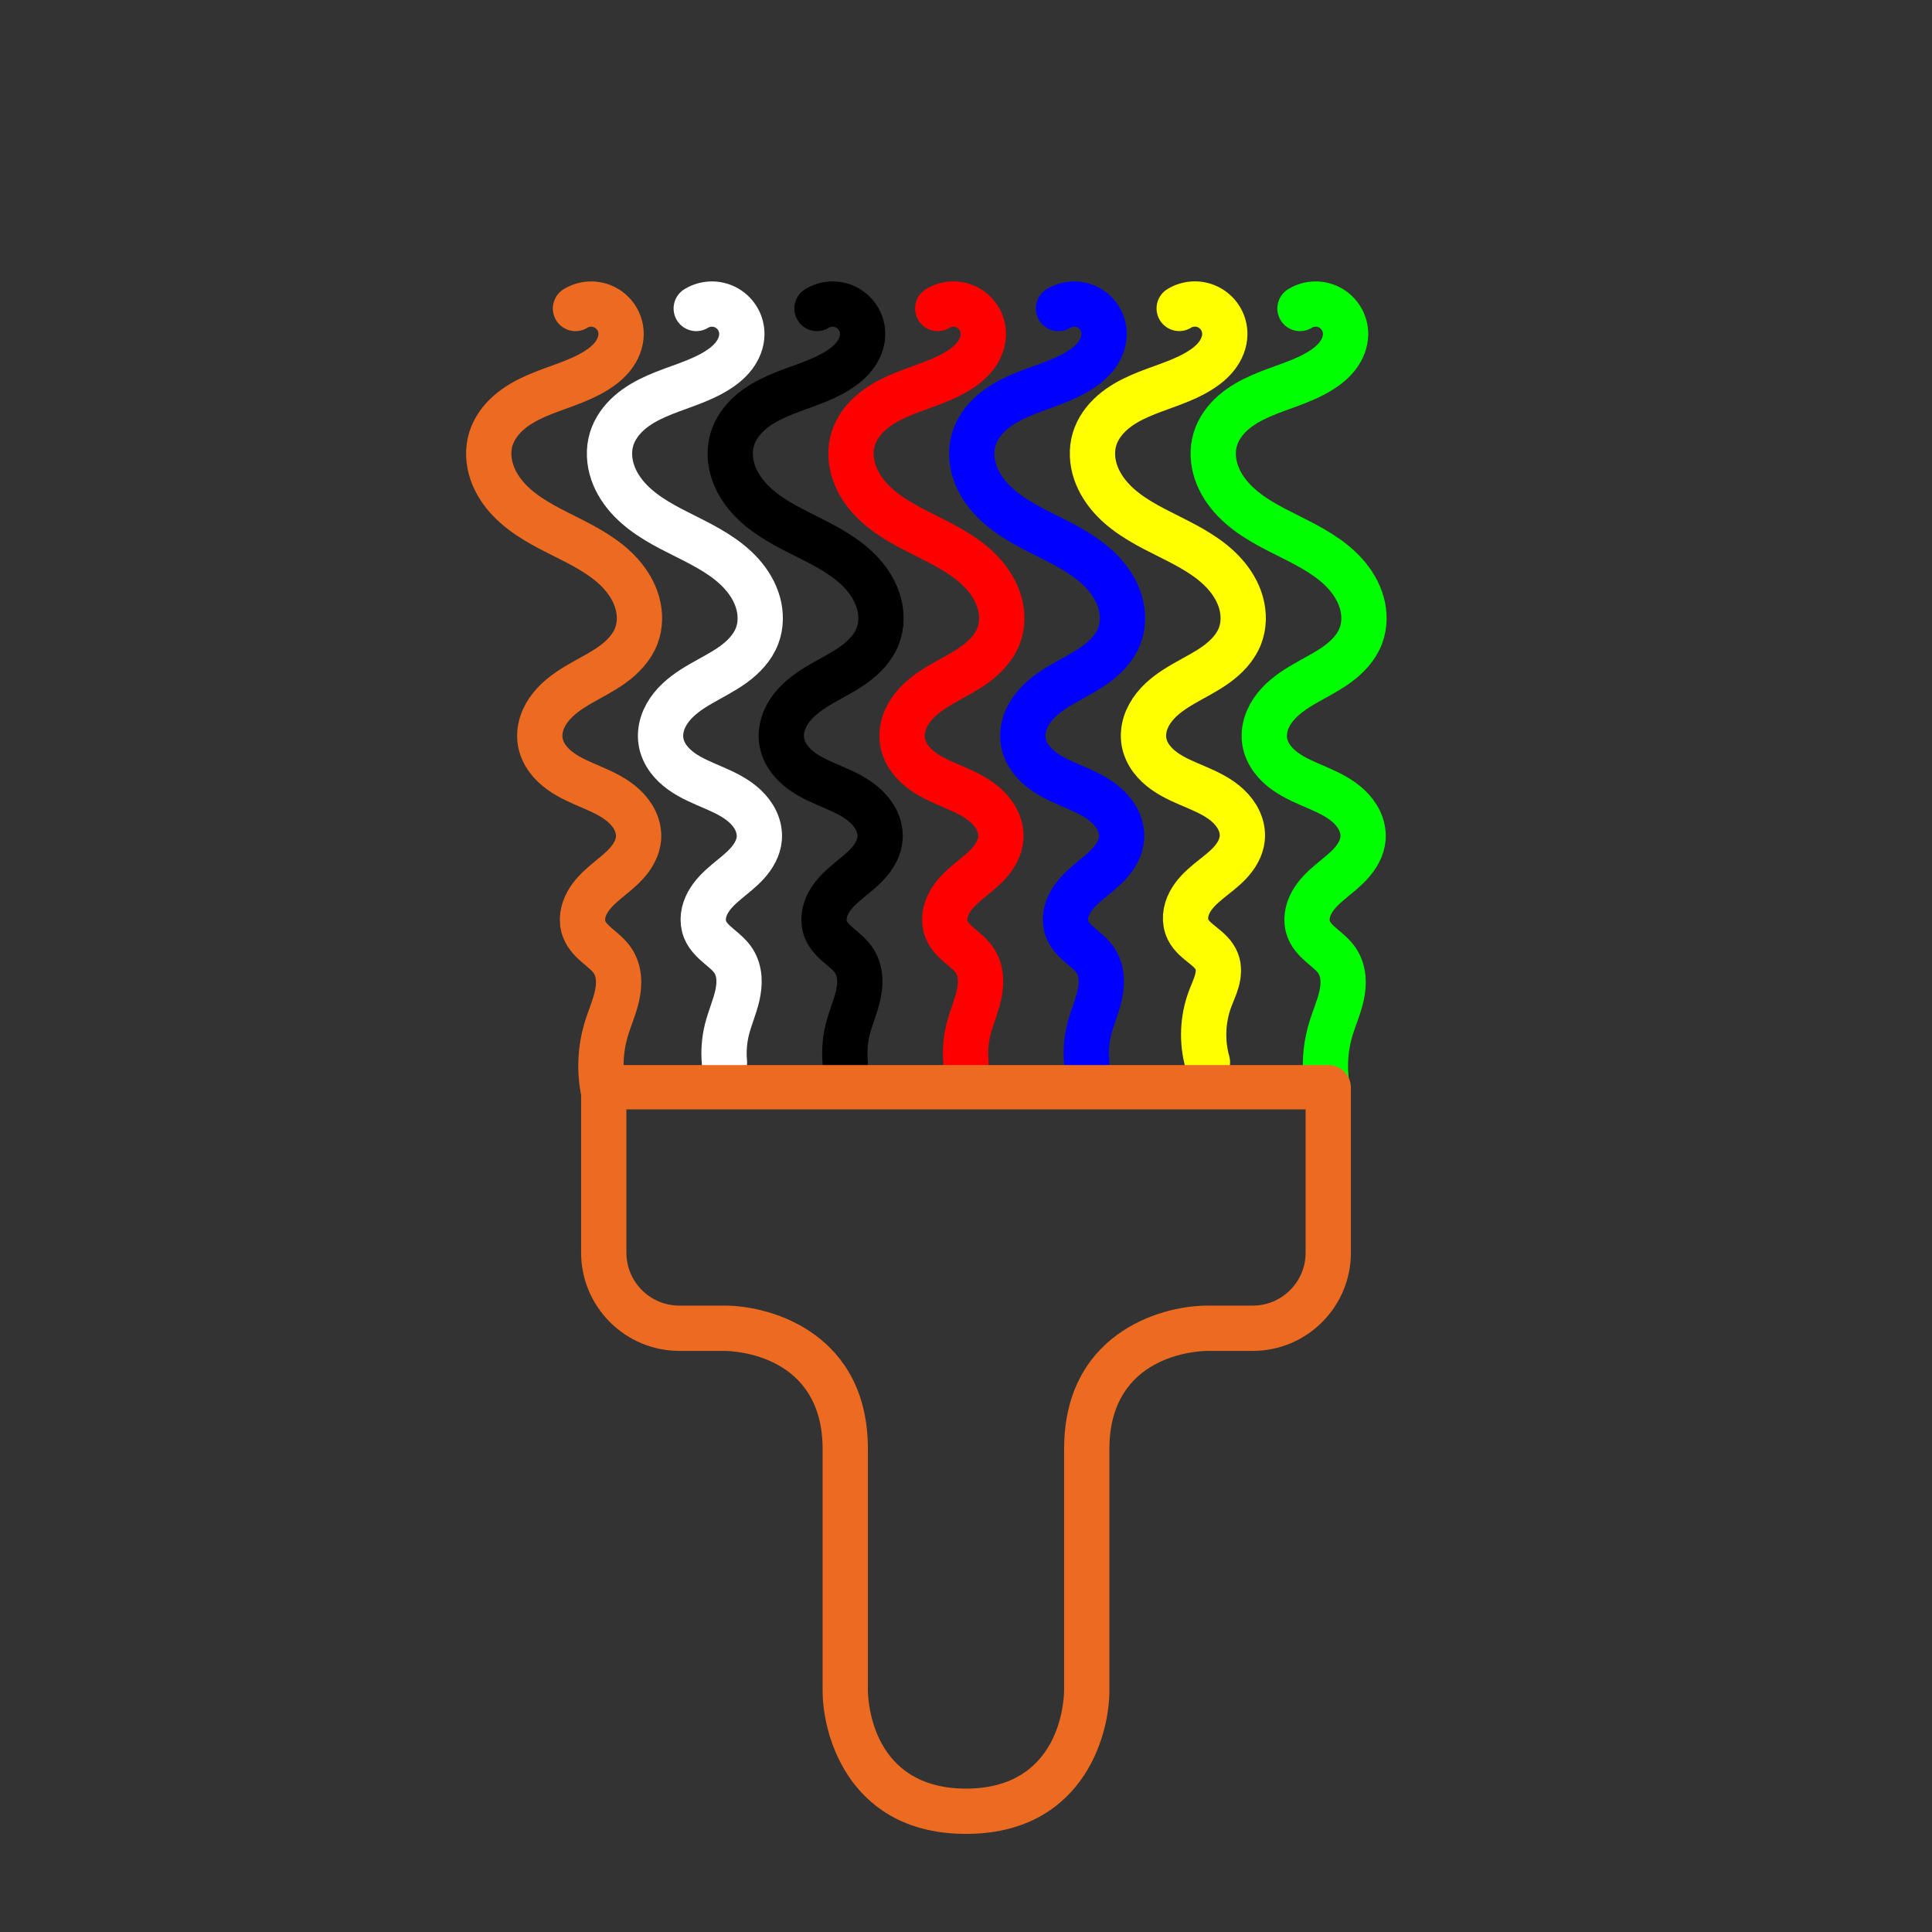 <?xml version="1.0" encoding="UTF-8" standalone="no"?>
<svg
   xmlns:dc="http://purl.org/dc/elements/1.1/"
   xmlns:cc="http://creativecommons.org/ns#"
   xmlns:rdf="http://www.w3.org/1999/02/22-rdf-syntax-ns#"
   xmlns:svg="http://www.w3.org/2000/svg"
   xmlns="http://www.w3.org/2000/svg"
   xmlns:sodipodi="http://sodipodi.sourceforge.net/DTD/sodipodi-0.dtd"
   xmlns:inkscape="http://www.inkscape.org/namespaces/inkscape"
   version="1.0"
   id="Layer_1"
   x="0px"
   y="0px"
   viewBox="0 0 128 128"
   enable-background="new 0 0 128 128"
   xml:space="preserve"
   sodipodi:docname="mmu_brush.svg"
   inkscape:version="1.0.2 (e86c870879, 2021-01-15)"><rect x="0" y="0" width="128" height="128" fill="#333333" stroke="none"/><defs
   id="defs12"><inkscape:path-effect
     effect="spiro"
     id="path-effect986"
     is_visible="true"
     lpeversion="1" /><inkscape:path-effect
     effect="spiro"
     id="path-effect982"
     is_visible="true"
     lpeversion="1" /><inkscape:path-effect
     effect="spiro"
     id="path-effect978"
     is_visible="true"
     lpeversion="1" /><inkscape:path-effect
     effect="spiro"
     id="path-effect974"
     is_visible="true"
     lpeversion="1" /><inkscape:path-effect
     effect="spiro"
     id="path-effect970"
     is_visible="true"
     lpeversion="1" /><inkscape:path-effect
     effect="spiro"
     id="path-effect966"
     is_visible="true"
     lpeversion="1" /><inkscape:path-effect
     effect="spiro"
     id="path-effect946"
     is_visible="true"
     lpeversion="1" /><inkscape:path-effect
     effect="spiro"
     id="path-effect942"
     is_visible="true"
     lpeversion="1" /><inkscape:path-effect
     effect="spiro"
     id="path-effect938"
     is_visible="true"
     lpeversion="1" /><inkscape:path-effect
     effect="spiro"
     id="path-effect934"
     is_visible="true"
     lpeversion="1" /><inkscape:path-effect
     effect="spiro"
     id="path-effect930"
     is_visible="true"
     lpeversion="1" /><inkscape:path-effect
     effect="spiro"
     id="path-effect926"
     is_visible="true"
     lpeversion="1" /><inkscape:path-effect
     effect="spiro"
     id="path-effect922"
     is_visible="true"
     lpeversion="1" /><inkscape:path-effect
     effect="spiro"
     id="path-effect918"
     is_visible="true"
     lpeversion="1" /><inkscape:path-effect
     effect="spiro"
     id="path-effect912"
     is_visible="true"
     lpeversion="1" /><inkscape:path-effect
     effect="spiro"
     id="path-effect908"
     is_visible="true"
     lpeversion="1" /><inkscape:path-effect
     effect="spiro"
     id="path-effect904"
     is_visible="true"
     lpeversion="1" /><inkscape:path-effect
     effect="spiro"
     id="path-effect900"
     is_visible="true"
     lpeversion="1" /><inkscape:path-effect
     effect="spiro"
     id="path-effect896"
     is_visible="true"
     lpeversion="1" /><inkscape:path-effect
     effect="spiro"
     id="path-effect892"
     is_visible="true"
     lpeversion="1" /><inkscape:path-effect
     effect="spiro"
     id="path-effect868"
     is_visible="true"
     lpeversion="1" /><inkscape:path-effect
     effect="spiro"
     id="path-effect864"
     is_visible="true"
     lpeversion="1" /><inkscape:path-effect
     effect="bspline"
     id="path-effect903"
     is_visible="true"
     lpeversion="1"
     weight="33.333"
     steps="2"
     helper_size="0"
     apply_no_weight="true"
     apply_with_weight="true"
     only_selected="false" /><inkscape:path-effect
     effect="bspline"
     id="path-effect899"
     is_visible="true"
     lpeversion="1"
     weight="33.333"
     steps="2"
     helper_size="0"
     apply_no_weight="true"
     apply_with_weight="true"
     only_selected="false" /><inkscape:path-effect
     effect="bspline"
     id="path-effect895"
     is_visible="true"
     lpeversion="1"
     weight="33.333"
     steps="2"
     helper_size="0"
     apply_no_weight="true"
     apply_with_weight="true"
     only_selected="false" /><inkscape:path-effect
     effect="bspline"
     id="path-effect891"
     is_visible="true"
     lpeversion="1"
     weight="33.333"
     steps="2"
     helper_size="0"
     apply_no_weight="true"
     apply_with_weight="true"
     only_selected="false" /><inkscape:path-effect
     effect="bspline"
     id="path-effect887"
     is_visible="true"
     lpeversion="1"
     weight="33.333"
     steps="2"
     helper_size="0"
     apply_no_weight="true"
     apply_with_weight="true"
     only_selected="false" /><inkscape:path-effect
     effect="bspline"
     id="path-effect883"
     is_visible="true"
     lpeversion="1"
     weight="33.333"
     steps="2"
     helper_size="0"
     apply_no_weight="true"
     apply_with_weight="true"
     only_selected="false" /><inkscape:path-effect
     effect="bspline"
     id="path-effect875"
     is_visible="true"
     lpeversion="1"
     weight="33.333"
     steps="2"
     helper_size="0"
     apply_no_weight="true"
     apply_with_weight="true"
     only_selected="false" /><inkscape:path-effect
     effect="bspline"
     id="path-effect871"
     is_visible="true"
     lpeversion="1"
     weight="33.333"
     steps="2"
     helper_size="0"
     apply_no_weight="true"
     apply_with_weight="true"
     only_selected="false" /><inkscape:path-effect
     effect="bspline"
     id="path-effect867"
     is_visible="true"
     lpeversion="1"
     weight="33.333"
     steps="2"
     helper_size="0"
     apply_no_weight="true"
     apply_with_weight="true"
     only_selected="false" /><inkscape:path-effect
     effect="bspline"
     id="path-effect863"
     is_visible="true"
     lpeversion="1"
     weight="33.333"
     steps="2"
     helper_size="0"
     apply_no_weight="true"
     apply_with_weight="true"
     only_selected="false" /><inkscape:path-effect
     effect="bspline"
     id="path-effect857"
     is_visible="true"
     lpeversion="1"
     weight="33.333"
     steps="2"
     helper_size="0"
     apply_no_weight="true"
     apply_with_weight="true"
     only_selected="false" /><inkscape:path-effect
     effect="bspline"
     id="path-effect30"
     is_visible="true"
     lpeversion="1"
     weight="33.333"
     steps="2"
     helper_size="0"
     apply_no_weight="true"
     apply_with_weight="true"
     only_selected="false" /><inkscape:path-effect
     effect="bspline"
     id="path-effect22"
     is_visible="true"
     lpeversion="1"
     weight="33.333"
     steps="2"
     helper_size="0"
     apply_no_weight="true"
     apply_with_weight="true"
     only_selected="false" /><inkscape:path-effect
     effect="bspline"
     id="path-effect18"
     is_visible="true"
     lpeversion="1"
     weight="33.333"
     steps="2"
     helper_size="0"
     apply_no_weight="true"
     apply_with_weight="true"
     only_selected="false" /></defs><sodipodi:namedview
   pagecolor="#ffffff"
   bordercolor="#666666"
   borderopacity="1"
   objecttolerance="10"
   gridtolerance="10"
   guidetolerance="10"
   inkscape:pageopacity="0"
   inkscape:pageshadow="2"
   inkscape:window-width="1920"
   inkscape:window-height="1011"
   id="namedview10"
   showgrid="false"
   inkscape:zoom="5.8608772"
   inkscape:cx="28.58395"
   inkscape:cy="47.244035"
   inkscape:window-x="0"
   inkscape:window-y="0"
   inkscape:window-maximized="1"
   inkscape:current-layer="Layer_1"
   inkscape:document-rotation="0" />

<path
   style="fill:none;stroke:#ed6b21;stroke-width:3;stroke-linecap:round;stroke-linejoin:miter;stroke-miterlimit:4;stroke-dasharray:none;stroke-opacity:1"
   d="m 39.996,72.377 c -0.293,-1.375 -0.235,-2.823 0.166,-4.17 0.224,-0.751 0.552,-1.471 0.72,-2.237 0.084,-0.383 0.126,-0.777 0.092,-1.167 -0.034,-0.39 -0.147,-0.777 -0.358,-1.108 -0.256,-0.402 -0.64,-0.702 -1.002,-1.011 -0.363,-0.309 -0.722,-0.65 -0.899,-1.093 -0.115,-0.287 -0.146,-0.605 -0.108,-0.912 0.038,-0.307 0.144,-0.603 0.292,-0.875 0.297,-0.543 0.754,-0.978 1.228,-1.377 0.473,-0.398 0.972,-0.772 1.385,-1.232 0.413,-0.46 0.741,-1.025 0.792,-1.642 0.033,-0.401 -0.055,-0.809 -0.226,-1.173 -0.171,-0.365 -0.423,-0.688 -0.717,-0.963 -0.588,-0.55 -1.33,-0.904 -2.069,-1.224 -0.739,-0.321 -1.496,-0.622 -2.15,-1.093 -0.327,-0.235 -0.626,-0.513 -0.863,-0.838 -0.237,-0.325 -0.412,-0.7 -0.482,-1.097 -0.072,-0.41 -0.031,-0.837 0.095,-1.233 0.127,-0.397 0.337,-0.764 0.597,-1.089 0.52,-0.651 1.224,-1.127 1.945,-1.544 0.721,-0.417 1.472,-0.786 2.147,-1.275 0.674,-0.489 1.279,-1.115 1.576,-1.893 0.265,-0.692 0.268,-1.471 0.069,-2.185 -0.199,-0.714 -0.593,-1.365 -1.087,-1.918 -0.988,-1.105 -2.34,-1.806 -3.666,-2.47 -1.326,-0.664 -2.686,-1.337 -3.714,-2.406 -0.514,-0.534 -0.936,-1.166 -1.173,-1.868 -0.237,-0.702 -0.283,-1.478 -0.069,-2.187 0.206,-0.684 0.644,-1.283 1.181,-1.754 0.537,-0.471 1.169,-0.821 1.823,-1.108 1.308,-0.574 2.725,-0.914 3.942,-1.663 0.437,-0.269 0.846,-0.592 1.158,-0.999 0.312,-0.407 0.52,-0.904 0.528,-1.417 0.005,-0.353 -0.086,-0.707 -0.262,-1.013 -0.175,-0.306 -0.434,-0.565 -0.741,-0.739 -0.307,-0.175 -0.661,-0.265 -1.014,-0.259 -0.353,0.006 -0.704,0.108 -1.005,0.293"
   id="path944"
   inkscape:path-effect="#path-effect946"
   inkscape:original-d="m 39.996125,72.377222 c -0.235994,-2.515816 -0.05872,-3.314124 0.166473,-4.169557 0.225197,-0.855433 0.498321,-1.767992 0.454039,-4.512308 -0.01901,-0.908062 -1.917519,-1.51134 -1.901157,-2.103502 0.01636,-0.592163 3.947587,-5.17321 3.588032,-6.03681 -0.778413,-1.869637 -6.526049,-4.569827 -6.507677,-6.388086 0.03675,-3.636518 6.198476,-2.335551 6.36019,-7.0346 0.161715,-4.699049 -9.676584,-9.398114 -9.639904,-13.034695 0.01834,-1.81829 3.505428,-3.370958 6.945637,-4.525194 1.720105,-0.577118 -0.07151,-1.554627 1.685702,-2.415927 1.757212,-0.861299 -2.936749,-1.606389 -3.021336,-1.718667"
   sodipodi:nodetypes="cscsssssssc" /><path
   style="fill:none;stroke:#ffffff;stroke-width:3;stroke-linecap:round;stroke-linejoin:miter;stroke-miterlimit:4;stroke-dasharray:none;stroke-opacity:1"
   d="m 47.996,70.377 c -0.066,-0.726 -0.01,-1.462 0.166,-2.17 0.189,-0.758 0.513,-1.478 0.687,-2.24 0.087,-0.381 0.135,-0.773 0.108,-1.163 -0.028,-0.39 -0.134,-0.778 -0.34,-1.11 -0.251,-0.405 -0.635,-0.706 -0.998,-1.014 -0.363,-0.308 -0.724,-0.648 -0.903,-1.089 -0.116,-0.287 -0.149,-0.604 -0.111,-0.911 0.037,-0.307 0.143,-0.604 0.291,-0.876 0.296,-0.543 0.754,-0.979 1.228,-1.377 0.474,-0.398 0.973,-0.771 1.387,-1.231 0.414,-0.46 0.743,-1.025 0.794,-1.641 0.033,-0.401 -0.054,-0.809 -0.225,-1.174 -0.171,-0.365 -0.423,-0.688 -0.717,-0.964 -0.588,-0.551 -1.33,-0.904 -2.069,-1.224 -0.739,-0.321 -1.496,-0.622 -2.15,-1.092 -0.327,-0.235 -0.626,-0.513 -0.864,-0.838 -0.238,-0.325 -0.412,-0.7 -0.482,-1.097 -0.072,-0.41 -0.031,-0.837 0.095,-1.233 0.127,-0.397 0.337,-0.764 0.597,-1.089 0.52,-0.651 1.224,-1.127 1.945,-1.544 0.721,-0.417 1.472,-0.786 2.147,-1.275 0.674,-0.489 1.279,-1.115 1.576,-1.893 0.265,-0.692 0.268,-1.471 0.069,-2.185 -0.199,-0.714 -0.593,-1.365 -1.087,-1.918 -0.988,-1.105 -2.34,-1.806 -3.666,-2.47 -1.326,-0.664 -2.686,-1.337 -3.714,-2.406 -0.514,-0.534 -0.936,-1.166 -1.173,-1.868 -0.237,-0.702 -0.283,-1.478 -0.069,-2.188 0.206,-0.684 0.644,-1.283 1.181,-1.754 0.537,-0.471 1.169,-0.821 1.823,-1.108 1.308,-0.574 2.725,-0.914 3.942,-1.663 0.437,-0.269 0.846,-0.592 1.158,-0.999 0.312,-0.407 0.52,-0.904 0.528,-1.417 0.005,-0.353 -0.086,-0.707 -0.262,-1.013 -0.175,-0.306 -0.434,-0.565 -0.741,-0.739 -0.307,-0.175 -0.661,-0.265 -1.014,-0.259 -0.353,0.006 -0.704,0.108 -1.005,0.293"
   id="path964"
   inkscape:path-effect="#path-effect966"
   inkscape:original-d="m 47.996125,70.377222 c -0.235994,-2.515816 -0.05872,-1.314124 0.166473,-2.169557 0.225197,-0.855433 0.498321,-1.767992 0.454039,-4.512308 -0.01901,-0.908062 -1.917519,-1.51134 -1.901157,-2.103502 0.01636,-0.592163 3.947587,-5.17321 3.588032,-6.03681 -0.778413,-1.869637 -6.526049,-4.569827 -6.507677,-6.388086 0.03675,-3.636518 6.198476,-2.335551 6.36019,-7.0346 0.161715,-4.699049 -9.676584,-9.398114 -9.639904,-13.034695 0.01834,-1.81829 3.505428,-3.370958 6.945637,-4.525194 1.720105,-0.577118 -0.07151,-1.554627 1.685702,-2.415927 1.757212,-0.861299 -2.936749,-1.606389 -3.021336,-1.718667"
   sodipodi:nodetypes="cscsssssssc" /><path
   style="fill:none;stroke:#000000;stroke-width:3;stroke-linecap:round;stroke-linejoin:miter;stroke-miterlimit:4;stroke-dasharray:none;stroke-opacity:1"
   d="m 55.996,70.377 c -0.066,-0.726 -0.01,-1.462 0.166,-2.17 0.189,-0.758 0.513,-1.478 0.687,-2.24 0.087,-0.381 0.135,-0.773 0.108,-1.163 -0.028,-0.39 -0.134,-0.778 -0.34,-1.11 -0.251,-0.405 -0.635,-0.706 -0.998,-1.014 -0.363,-0.308 -0.724,-0.648 -0.903,-1.089 -0.116,-0.287 -0.149,-0.604 -0.111,-0.911 0.037,-0.307 0.143,-0.604 0.291,-0.876 0.296,-0.543 0.754,-0.979 1.228,-1.377 0.474,-0.398 0.973,-0.771 1.387,-1.231 0.414,-0.46 0.743,-1.025 0.794,-1.641 0.033,-0.401 -0.054,-0.809 -0.225,-1.174 -0.171,-0.365 -0.423,-0.688 -0.717,-0.964 -0.588,-0.551 -1.33,-0.904 -2.069,-1.224 -0.739,-0.321 -1.496,-0.622 -2.15,-1.092 -0.327,-0.235 -0.626,-0.513 -0.864,-0.838 -0.238,-0.325 -0.412,-0.7 -0.482,-1.097 -0.072,-0.41 -0.031,-0.837 0.095,-1.233 0.127,-0.397 0.337,-0.764 0.597,-1.089 0.52,-0.651 1.224,-1.127 1.945,-1.544 0.721,-0.417 1.472,-0.786 2.147,-1.275 0.674,-0.489 1.279,-1.115 1.576,-1.893 0.265,-0.692 0.268,-1.471 0.069,-2.185 -0.199,-0.714 -0.593,-1.365 -1.087,-1.918 -0.988,-1.105 -2.34,-1.806 -3.666,-2.47 -1.326,-0.664 -2.686,-1.337 -3.714,-2.406 -0.514,-0.534 -0.936,-1.166 -1.173,-1.868 -0.237,-0.702 -0.283,-1.478 -0.069,-2.188 0.206,-0.684 0.644,-1.283 1.181,-1.754 0.537,-0.471 1.169,-0.821 1.823,-1.108 1.308,-0.574 2.725,-0.914 3.942,-1.663 0.437,-0.269 0.846,-0.592 1.158,-0.999 0.312,-0.407 0.52,-0.904 0.528,-1.417 0.005,-0.353 -0.086,-0.707 -0.262,-1.013 -0.175,-0.306 -0.434,-0.565 -0.741,-0.739 -0.307,-0.175 -0.661,-0.265 -1.014,-0.259 -0.353,0.006 -0.704,0.108 -1.005,0.293"
   id="path968"
   inkscape:path-effect="#path-effect970"
   inkscape:original-d="m 55.996125,70.377222 c -0.235994,-2.515816 -0.05872,-1.314124 0.166473,-2.169557 0.225197,-0.855433 0.498321,-1.767992 0.454039,-4.512308 -0.01901,-0.908062 -1.917519,-1.51134 -1.901157,-2.103502 0.01636,-0.592163 3.947587,-5.17321 3.588032,-6.03681 -0.778413,-1.869637 -6.526049,-4.569827 -6.507677,-6.388086 0.03675,-3.636518 6.198476,-2.335551 6.36019,-7.0346 0.161715,-4.699049 -9.676584,-9.398114 -9.639904,-13.034695 0.01834,-1.81829 3.505428,-3.370958 6.945637,-4.525194 1.720105,-0.577118 -0.07151,-1.554627 1.685702,-2.415927 1.757212,-0.861299 -2.936749,-1.606389 -3.021336,-1.718667"
   sodipodi:nodetypes="cscsssssssc" /><path
   style="fill:none;stroke:#ff0000;stroke-width:3;stroke-linecap:round;stroke-linejoin:miter;stroke-miterlimit:4;stroke-dasharray:none;stroke-opacity:1"
   d="m 63.996,70.377 c -0.066,-0.726 -0.01,-1.462 0.166,-2.17 0.189,-0.758 0.513,-1.478 0.687,-2.24 0.087,-0.381 0.135,-0.773 0.108,-1.163 -0.028,-0.39 -0.134,-0.778 -0.34,-1.11 -0.251,-0.405 -0.635,-0.706 -0.998,-1.014 -0.363,-0.308 -0.724,-0.648 -0.903,-1.089 -0.116,-0.287 -0.149,-0.604 -0.111,-0.911 0.037,-0.307 0.143,-0.604 0.291,-0.876 0.296,-0.543 0.754,-0.979 1.228,-1.377 0.474,-0.398 0.973,-0.771 1.387,-1.231 0.414,-0.46 0.743,-1.025 0.794,-1.641 0.033,-0.401 -0.054,-0.809 -0.225,-1.174 -0.171,-0.365 -0.423,-0.688 -0.717,-0.964 -0.588,-0.551 -1.33,-0.904 -2.069,-1.224 -0.739,-0.321 -1.496,-0.622 -2.15,-1.092 -0.327,-0.235 -0.626,-0.513 -0.864,-0.838 -0.238,-0.325 -0.412,-0.7 -0.482,-1.097 -0.072,-0.41 -0.031,-0.837 0.095,-1.233 0.127,-0.397 0.337,-0.764 0.597,-1.089 0.52,-0.651 1.224,-1.127 1.945,-1.544 0.721,-0.417 1.472,-0.786 2.147,-1.275 0.674,-0.489 1.279,-1.115 1.576,-1.893 0.265,-0.692 0.268,-1.471 0.069,-2.185 -0.199,-0.714 -0.593,-1.365 -1.087,-1.918 -0.988,-1.105 -2.34,-1.806 -3.666,-2.47 -1.326,-0.664 -2.686,-1.337 -3.714,-2.406 -0.514,-0.534 -0.936,-1.166 -1.173,-1.868 -0.237,-0.702 -0.283,-1.478 -0.069,-2.188 0.206,-0.684 0.644,-1.283 1.181,-1.754 0.537,-0.471 1.169,-0.821 1.823,-1.108 1.308,-0.574 2.725,-0.914 3.942,-1.663 0.437,-0.269 0.846,-0.592 1.158,-0.999 0.312,-0.407 0.52,-0.904 0.528,-1.417 0.005,-0.353 -0.086,-0.707 -0.262,-1.013 -0.175,-0.306 -0.434,-0.565 -0.741,-0.739 -0.307,-0.175 -0.661,-0.265 -1.014,-0.259 -0.353,0.006 -0.704,0.108 -1.005,0.293"
   id="path972"
   inkscape:path-effect="#path-effect974"
   inkscape:original-d="m 63.996125,70.377222 c -0.235994,-2.515816 -0.05872,-1.314124 0.166473,-2.169557 0.225197,-0.855433 0.498321,-1.767992 0.454039,-4.512308 -0.01901,-0.908062 -1.917519,-1.51134 -1.901157,-2.103502 0.01636,-0.592163 3.947587,-5.17321 3.588032,-6.03681 -0.778413,-1.869637 -6.526049,-4.569827 -6.507677,-6.388086 0.03675,-3.636518 6.198476,-2.335551 6.36019,-7.0346 0.161715,-4.699049 -9.676584,-9.398114 -9.639904,-13.034695 0.01834,-1.81829 3.505428,-3.370958 6.945637,-4.525194 1.720104,-0.577118 -0.07151,-1.554627 1.685702,-2.415927 1.757212,-0.861299 -2.936749,-1.606389 -3.021336,-1.718667"
   sodipodi:nodetypes="cscsssssssc" /><path
   style="fill:none;stroke:#0000ff;stroke-width:3;stroke-linecap:round;stroke-linejoin:miter;stroke-miterlimit:4;stroke-dasharray:none;stroke-opacity:1"
   d="m 71.996,70.377 c -0.066,-0.726 -0.01,-1.462 0.166,-2.17 0.189,-0.758 0.513,-1.478 0.687,-2.24 0.087,-0.381 0.135,-0.773 0.108,-1.163 -0.028,-0.39 -0.134,-0.778 -0.34,-1.11 -0.251,-0.405 -0.635,-0.706 -0.998,-1.014 -0.363,-0.308 -0.724,-0.648 -0.903,-1.089 -0.116,-0.287 -0.149,-0.604 -0.111,-0.911 0.037,-0.307 0.143,-0.604 0.291,-0.876 0.296,-0.543 0.754,-0.979 1.228,-1.377 0.474,-0.398 0.973,-0.771 1.387,-1.231 0.414,-0.46 0.743,-1.025 0.794,-1.641 0.033,-0.401 -0.054,-0.809 -0.225,-1.174 -0.171,-0.365 -0.423,-0.688 -0.717,-0.964 -0.588,-0.551 -1.33,-0.904 -2.069,-1.224 -0.739,-0.321 -1.496,-0.622 -2.15,-1.092 -0.327,-0.235 -0.626,-0.513 -0.864,-0.838 -0.238,-0.325 -0.412,-0.7 -0.482,-1.097 -0.072,-0.41 -0.031,-0.837 0.095,-1.233 0.127,-0.397 0.337,-0.764 0.597,-1.089 0.52,-0.651 1.224,-1.127 1.945,-1.544 0.721,-0.417 1.472,-0.786 2.147,-1.275 0.674,-0.489 1.279,-1.115 1.576,-1.893 0.265,-0.692 0.268,-1.471 0.069,-2.185 -0.199,-0.714 -0.593,-1.365 -1.087,-1.918 -0.988,-1.105 -2.34,-1.806 -3.666,-2.47 -1.326,-0.664 -2.686,-1.337 -3.714,-2.406 -0.514,-0.534 -0.936,-1.166 -1.173,-1.868 -0.237,-0.702 -0.283,-1.478 -0.069,-2.188 0.206,-0.684 0.644,-1.283 1.181,-1.754 0.537,-0.471 1.169,-0.821 1.823,-1.108 1.308,-0.574 2.725,-0.914 3.942,-1.663 0.437,-0.269 0.846,-0.592 1.158,-0.999 0.312,-0.407 0.52,-0.904 0.528,-1.417 0.005,-0.353 -0.086,-0.707 -0.262,-1.013 -0.175,-0.306 -0.434,-0.565 -0.741,-0.739 -0.307,-0.175 -0.661,-0.265 -1.014,-0.259 -0.353,0.006 -0.704,0.108 -1.005,0.293"
   id="path976"
   inkscape:path-effect="#path-effect978"
   inkscape:original-d="m 71.996125,70.377222 c -0.235994,-2.515816 -0.05872,-1.314124 0.166473,-2.169557 0.225197,-0.855433 0.498321,-1.767992 0.454039,-4.512308 -0.01901,-0.908062 -1.917519,-1.51134 -1.901157,-2.103502 0.01636,-0.592163 3.947587,-5.17321 3.588032,-6.03681 -0.778413,-1.869637 -6.526049,-4.569827 -6.507677,-6.388086 0.03675,-3.636518 6.198476,-2.335551 6.36019,-7.0346 0.161715,-4.699049 -9.676584,-9.398114 -9.639904,-13.034695 0.01834,-1.81829 3.505428,-3.370958 6.945637,-4.525194 1.720104,-0.577118 -0.07151,-1.554627 1.685702,-2.415927 1.757212,-0.861299 -2.936749,-1.606389 -3.021336,-1.718667"
   sodipodi:nodetypes="cscsssssssc" /><path
   style="fill:none;stroke:#ffff00;stroke-width:3;stroke-linecap:round;stroke-linejoin:miter;stroke-miterlimit:4;stroke-dasharray:none;stroke-opacity:1"
   d="m 79.996,70.377 c -0.383,-1.361 -0.324,-2.843 0.166,-4.17 0.151,-0.409 0.343,-0.805 0.459,-1.226 0.116,-0.421 0.153,-0.88 -0.005,-1.287 -0.087,-0.223 -0.228,-0.421 -0.391,-0.595 -0.163,-0.174 -0.349,-0.326 -0.535,-0.476 -0.373,-0.299 -0.764,-0.605 -0.975,-1.033 -0.137,-0.28 -0.188,-0.598 -0.164,-0.909 0.024,-0.311 0.121,-0.613 0.265,-0.89 0.287,-0.553 0.75,-0.994 1.231,-1.39 0.482,-0.396 0.993,-0.76 1.42,-1.213 0.428,-0.453 0.774,-1.015 0.835,-1.635 0.04,-0.401 -0.042,-0.811 -0.209,-1.178 -0.167,-0.367 -0.418,-0.693 -0.711,-0.97 -0.586,-0.554 -1.33,-0.908 -2.071,-1.227 -0.741,-0.319 -1.501,-0.616 -2.158,-1.084 -0.329,-0.234 -0.63,-0.51 -0.87,-0.834 -0.24,-0.324 -0.416,-0.699 -0.488,-1.096 -0.074,-0.41 -0.034,-0.837 0.091,-1.234 0.126,-0.397 0.336,-0.765 0.595,-1.091 0.519,-0.652 1.224,-1.128 1.946,-1.545 0.721,-0.417 1.474,-0.785 2.149,-1.273 0.675,-0.488 1.281,-1.114 1.579,-1.892 0.266,-0.692 0.27,-1.471 0.071,-2.186 -0.199,-0.714 -0.592,-1.366 -1.086,-1.919 -0.988,-1.106 -2.34,-1.806 -3.666,-2.47 -1.326,-0.664 -2.687,-1.336 -3.715,-2.405 -0.514,-0.534 -0.936,-1.166 -1.174,-1.868 -0.238,-0.702 -0.284,-1.478 -0.07,-2.188 0.206,-0.684 0.644,-1.283 1.181,-1.754 0.537,-0.471 1.169,-0.821 1.823,-1.108 1.308,-0.574 2.725,-0.914 3.942,-1.663 0.437,-0.269 0.846,-0.592 1.158,-0.999 0.312,-0.407 0.52,-0.904 0.528,-1.417 0.005,-0.353 -0.086,-0.707 -0.262,-1.013 -0.175,-0.306 -0.434,-0.565 -0.741,-0.739 -0.307,-0.175 -0.661,-0.265 -1.014,-0.259 -0.353,0.006 -0.704,0.108 -1.005,0.293"
   id="path980"
   inkscape:path-effect="#path-effect982"
   inkscape:original-d="m 79.996125,70.377222 c -0.235994,-2.515816 -0.05872,-3.314124 0.166473,-4.169557 0.225197,-0.855433 0.498321,0.232008 0.454039,-2.512308 -0.01901,-0.908062 -1.917519,-1.51134 -1.901157,-2.103502 0.01636,-0.592163 3.947587,-5.17321 3.588032,-6.03681 -0.778413,-1.869637 -6.526049,-4.569827 -6.507677,-6.388086 0.03675,-3.636518 6.198476,-2.335551 6.36019,-7.0346 0.161715,-4.699049 -9.676584,-9.398114 -9.639904,-13.034695 0.01834,-1.81829 3.505428,-3.370958 6.945637,-4.525194 1.720104,-0.577118 -0.07151,-1.554627 1.685702,-2.415927 1.757212,-0.861299 -2.936749,-1.606389 -3.021336,-1.718667"
   sodipodi:nodetypes="cscsssssssc" /><path
   style="fill:none;stroke:#00ff00;stroke-width:3;stroke-linecap:round;stroke-linejoin:miter;stroke-miterlimit:4;stroke-dasharray:none;stroke-opacity:1"
   d="m 87.996,72.377 c -0.293,-1.375 -0.235,-2.823 0.166,-4.17 0.224,-0.751 0.552,-1.471 0.72,-2.237 0.084,-0.383 0.126,-0.777 0.092,-1.167 -0.034,-0.39 -0.147,-0.777 -0.358,-1.108 -0.256,-0.402 -0.64,-0.702 -1.002,-1.011 -0.363,-0.309 -0.722,-0.65 -0.899,-1.093 -0.115,-0.287 -0.146,-0.605 -0.108,-0.912 0.038,-0.307 0.144,-0.603 0.292,-0.875 0.297,-0.543 0.754,-0.978 1.228,-1.377 0.473,-0.398 0.972,-0.772 1.385,-1.232 0.413,-0.46 0.741,-1.025 0.792,-1.642 0.033,-0.401 -0.055,-0.809 -0.226,-1.173 -0.171,-0.365 -0.423,-0.688 -0.717,-0.963 -0.588,-0.55 -1.33,-0.904 -2.069,-1.224 -0.739,-0.321 -1.496,-0.622 -2.15,-1.093 -0.327,-0.235 -0.626,-0.513 -0.863,-0.838 -0.237,-0.325 -0.412,-0.7 -0.482,-1.097 -0.072,-0.41 -0.031,-0.837 0.095,-1.233 0.127,-0.397 0.337,-0.764 0.597,-1.089 0.52,-0.651 1.224,-1.127 1.945,-1.544 0.721,-0.417 1.472,-0.786 2.147,-1.275 0.674,-0.489 1.279,-1.115 1.576,-1.893 0.265,-0.692 0.268,-1.471 0.069,-2.185 -0.199,-0.714 -0.593,-1.365 -1.087,-1.918 -0.988,-1.105 -2.34,-1.806 -3.666,-2.47 -1.326,-0.664 -2.686,-1.337 -3.714,-2.406 -0.514,-0.534 -0.936,-1.166 -1.173,-1.868 -0.237,-0.702 -0.283,-1.478 -0.069,-2.187 0.206,-0.684 0.644,-1.283 1.181,-1.754 0.537,-0.471 1.169,-0.821 1.823,-1.108 1.308,-0.574 2.725,-0.914 3.942,-1.663 0.437,-0.269 0.846,-0.592 1.158,-0.999 0.312,-0.407 0.52,-0.904 0.528,-1.417 0.005,-0.353 -0.086,-0.707 -0.262,-1.013 -0.175,-0.306 -0.434,-0.565 -0.741,-0.739 -0.307,-0.175 -0.661,-0.265 -1.014,-0.259 -0.353,0.006 -0.704,0.108 -1.005,0.293"
   id="path984"
   inkscape:path-effect="#path-effect986"
   inkscape:original-d="m 87.996125,72.377222 c -0.235994,-2.515816 -0.05872,-3.314124 0.166473,-4.169557 0.225197,-0.855433 0.498321,-1.767992 0.454039,-4.512308 -0.01901,-0.908062 -1.917519,-1.51134 -1.901157,-2.103502 0.01636,-0.592163 3.947587,-5.17321 3.588032,-6.03681 -0.778413,-1.869637 -6.526049,-4.569827 -6.507677,-6.388086 0.03675,-3.636518 7.470027,-2.465631 6.36019,-7.0346 -1.164807,-4.795269 12.216585,-6.674274 -9.639904,-13.034695 -1.745956,-0.508088 3.505428,-3.370958 6.945637,-4.525194 1.720104,-0.577118 -0.07151,-1.554627 1.685702,-2.415927 1.757212,-0.861299 -2.936749,-1.606389 -3.021336,-1.718667"
   sodipodi:nodetypes="cscsssssssc" /><g
   id="paint_x5F_supports">
	<path
   fill="#ed6b21"
   d="M 88,70.564 H 40 c -0.83,0 -1.5,0.67 -1.5,1.5 v 3.57 V 82.99 c 0,3.59 2.92,6.51 6.51,6.51 h 2.98 c 0.67,0.01 6.51,0.24 6.51,6.5 v 16 c 0,3.29 1.99,9.5 9.5,9.5 7.51,0 9.5,-6.21 9.5,-9.5 V 96 c 0,-6.26 5.84,-6.49 6.5,-6.5 h 3 c 3.59,0 6.5,-2.92 6.5,-6.5 v -7.366 -3.57 c 0,-0.83 -0.67,-1.5 -1.5,-1.5 z M 86.5,83 c 0,1.93 -1.57,3.5 -3.5,3.5 h -3 c -3.29,0 -9.5,1.99 -9.5,9.5 v 15.99 c -0.01,0.67 -0.24,6.51 -6.5,6.51 -6.26,0 -6.49,-5.84 -6.5,-6.5 V 96 c 0,-7.51 -6.21,-9.5 -9.5,-9.5 h -2.99 c -1.94,0 -3.51,-1.57 -3.51,-3.51 V 73.5 h 45 z"
   id="path2"
   sodipodi:nodetypes="ccscsscssssscsscscsssscscssssccs" />
	<g
   id="g6">
		
	</g>
</g></svg>
